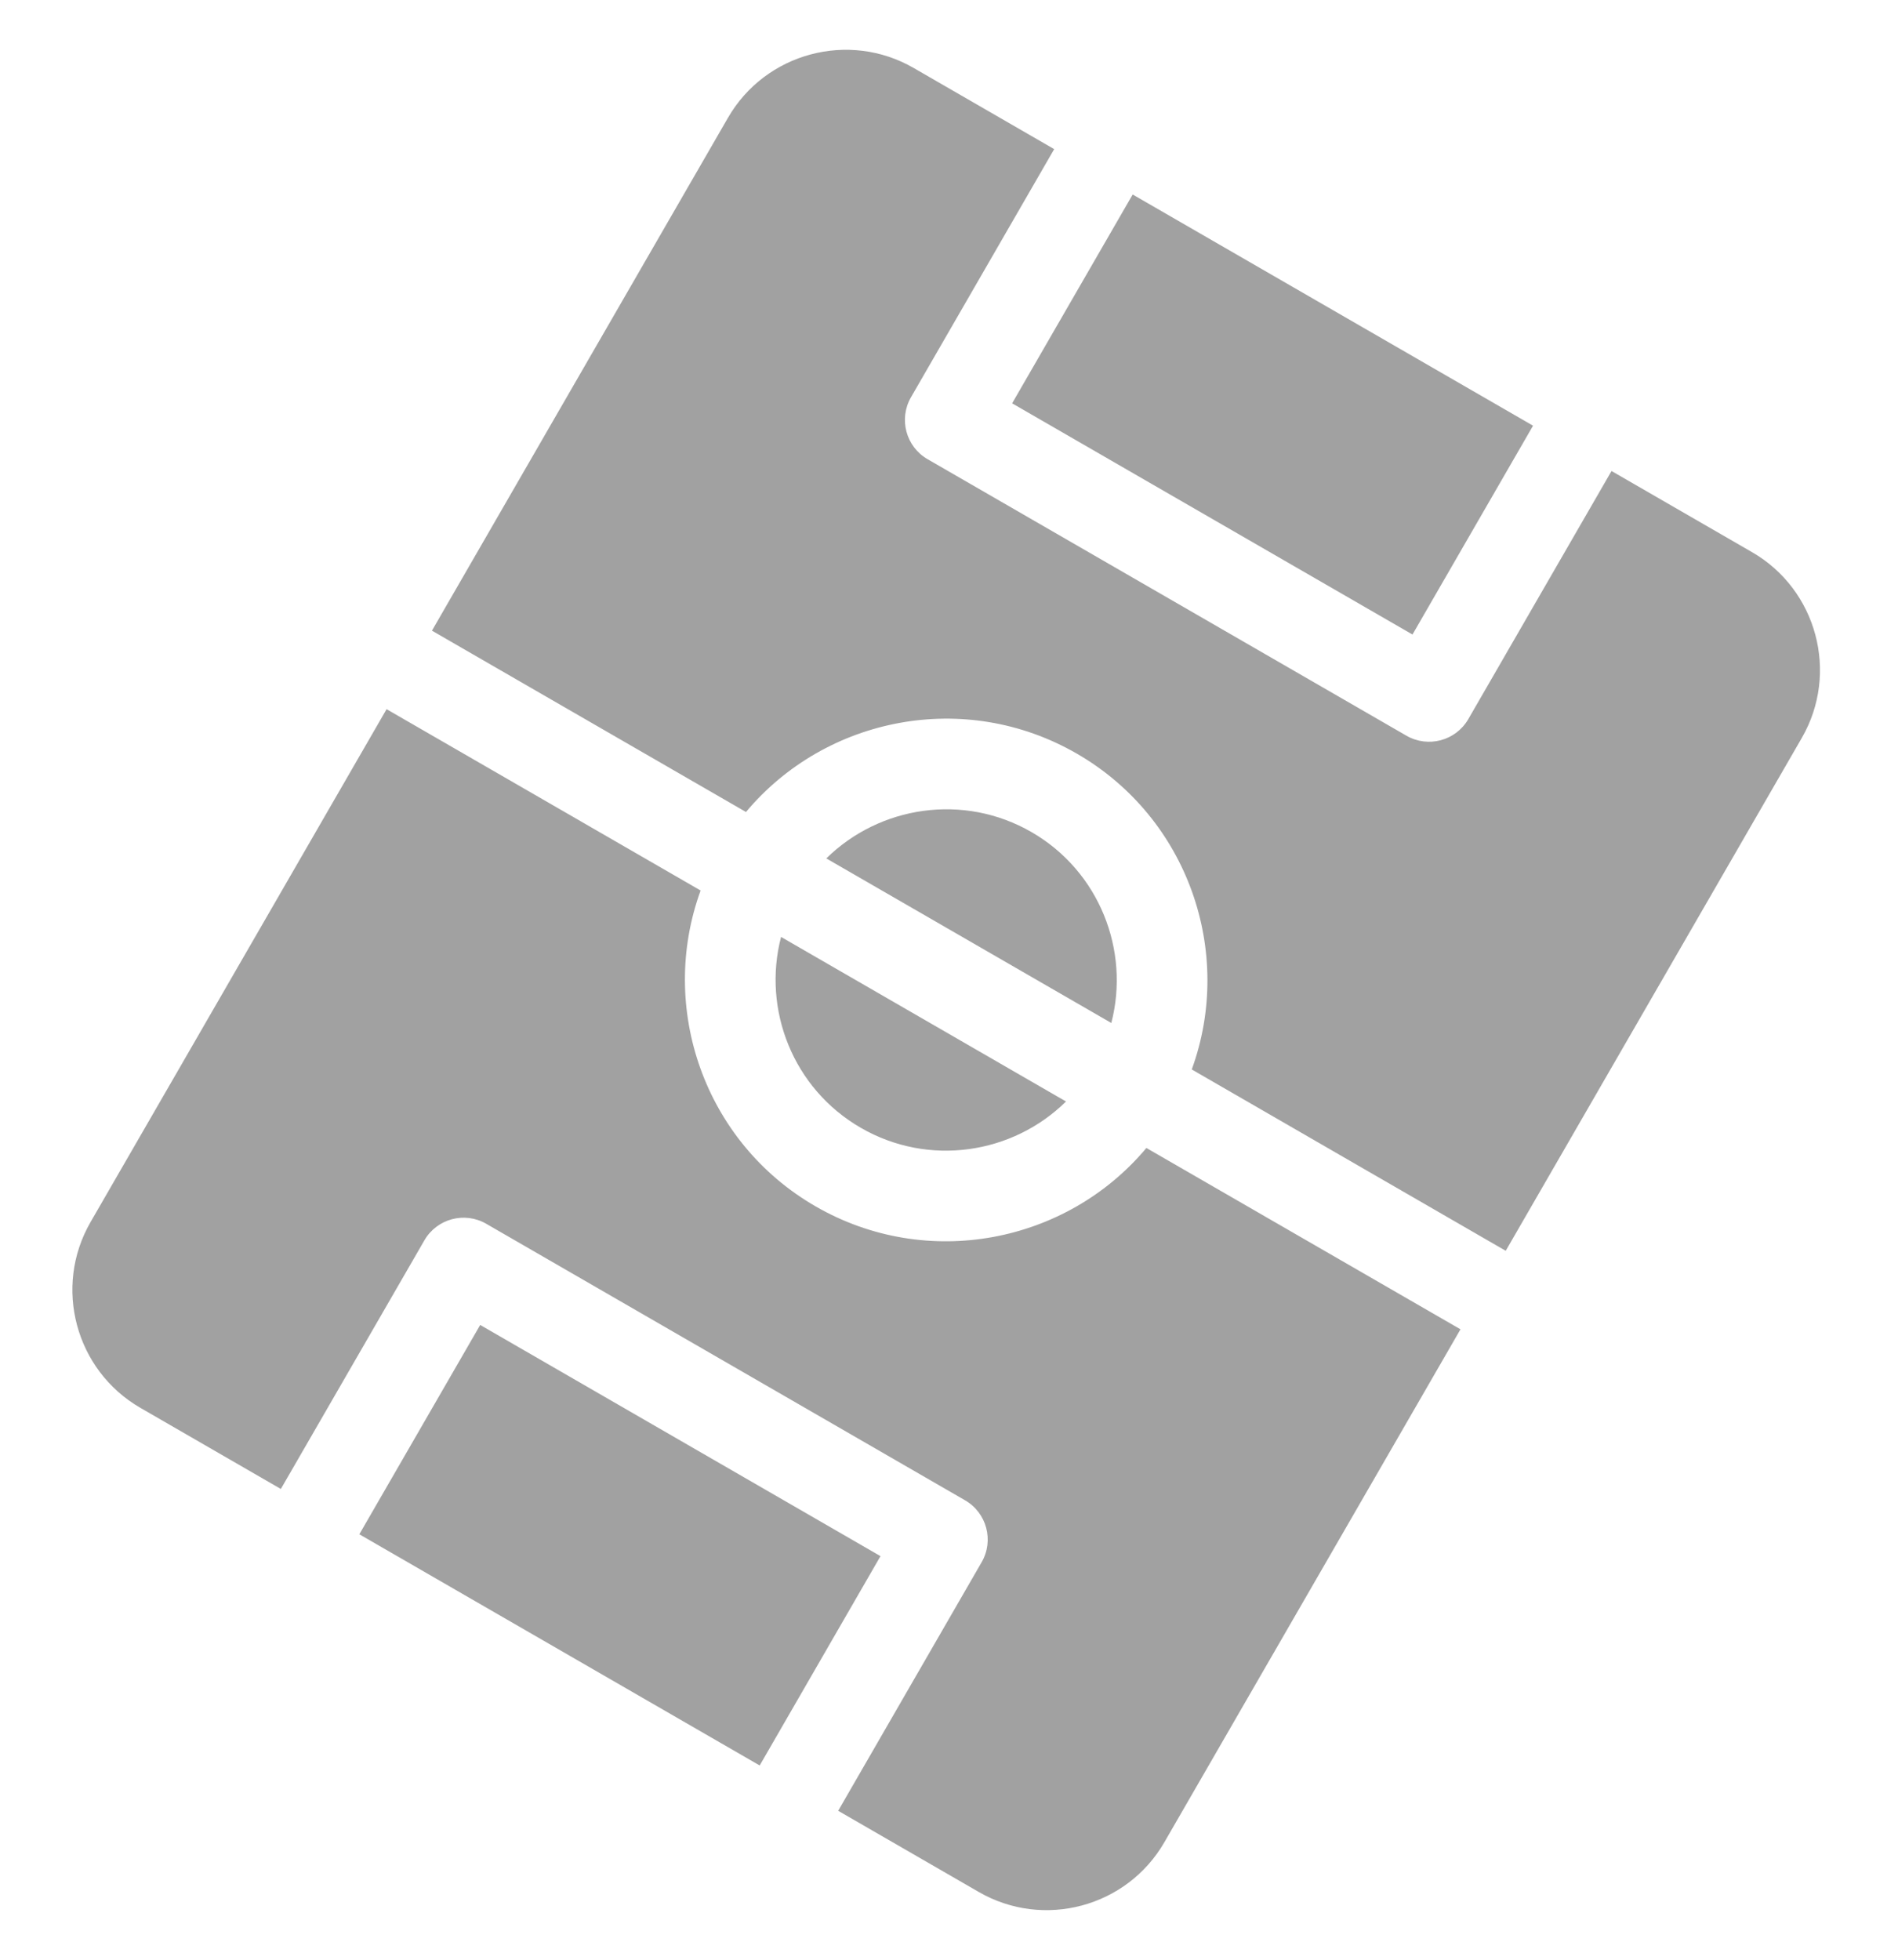 <svg width="31" height="32" viewBox="0 0 31 32" fill="none" xmlns="http://www.w3.org/2000/svg">
<path d="M14.06 18.416C15.169 19.057 16.54 18.845 17.411 17.986L12.757 15.299C12.449 16.483 12.95 17.776 14.06 18.416ZM16.848 13.587C15.738 12.947 14.368 13.159 13.496 14.017L18.151 16.704C18.459 15.521 17.957 14.228 16.848 13.587ZM18.5 3.176L25.039 6.951L23.07 10.361L16.531 6.586L18.5 3.176Z" fill="#A1A1A1"/>
<path d="M18.724 18.745C17.419 20.303 15.139 20.748 13.32 19.698C11.5 18.648 10.747 16.45 11.443 14.541L6.314 11.58L1.479 19.955C0.867 21.015 1.232 22.375 2.292 22.988L4.587 24.313L6.931 20.254C7.135 19.9 7.588 19.778 7.942 19.983L15.762 24.498C16.116 24.702 16.238 25.155 16.033 25.509L13.69 29.568L15.985 30.893C17.046 31.506 18.406 31.141 19.018 30.081L23.854 21.706L18.724 18.745ZM12.184 13.259C13.489 11.701 15.768 11.255 17.588 12.306C19.407 13.356 20.161 15.553 19.465 17.463L24.593 20.424L29.429 12.049C30.041 10.989 29.676 9.628 28.616 9.016L26.321 7.691L23.982 11.742C23.777 12.096 23.325 12.217 22.971 12.013L15.15 7.498C14.796 7.294 14.675 6.841 14.879 6.487L17.218 2.435L14.923 1.11C13.863 0.498 12.502 0.863 11.89 1.923L7.055 10.298L12.184 13.259Z" fill="#A1A1A1"/>
<path d="M7.843 21.635L14.381 25.41L12.408 28.828L5.869 25.053L7.843 21.635Z" fill="#A1A1A1"/>
</svg>
